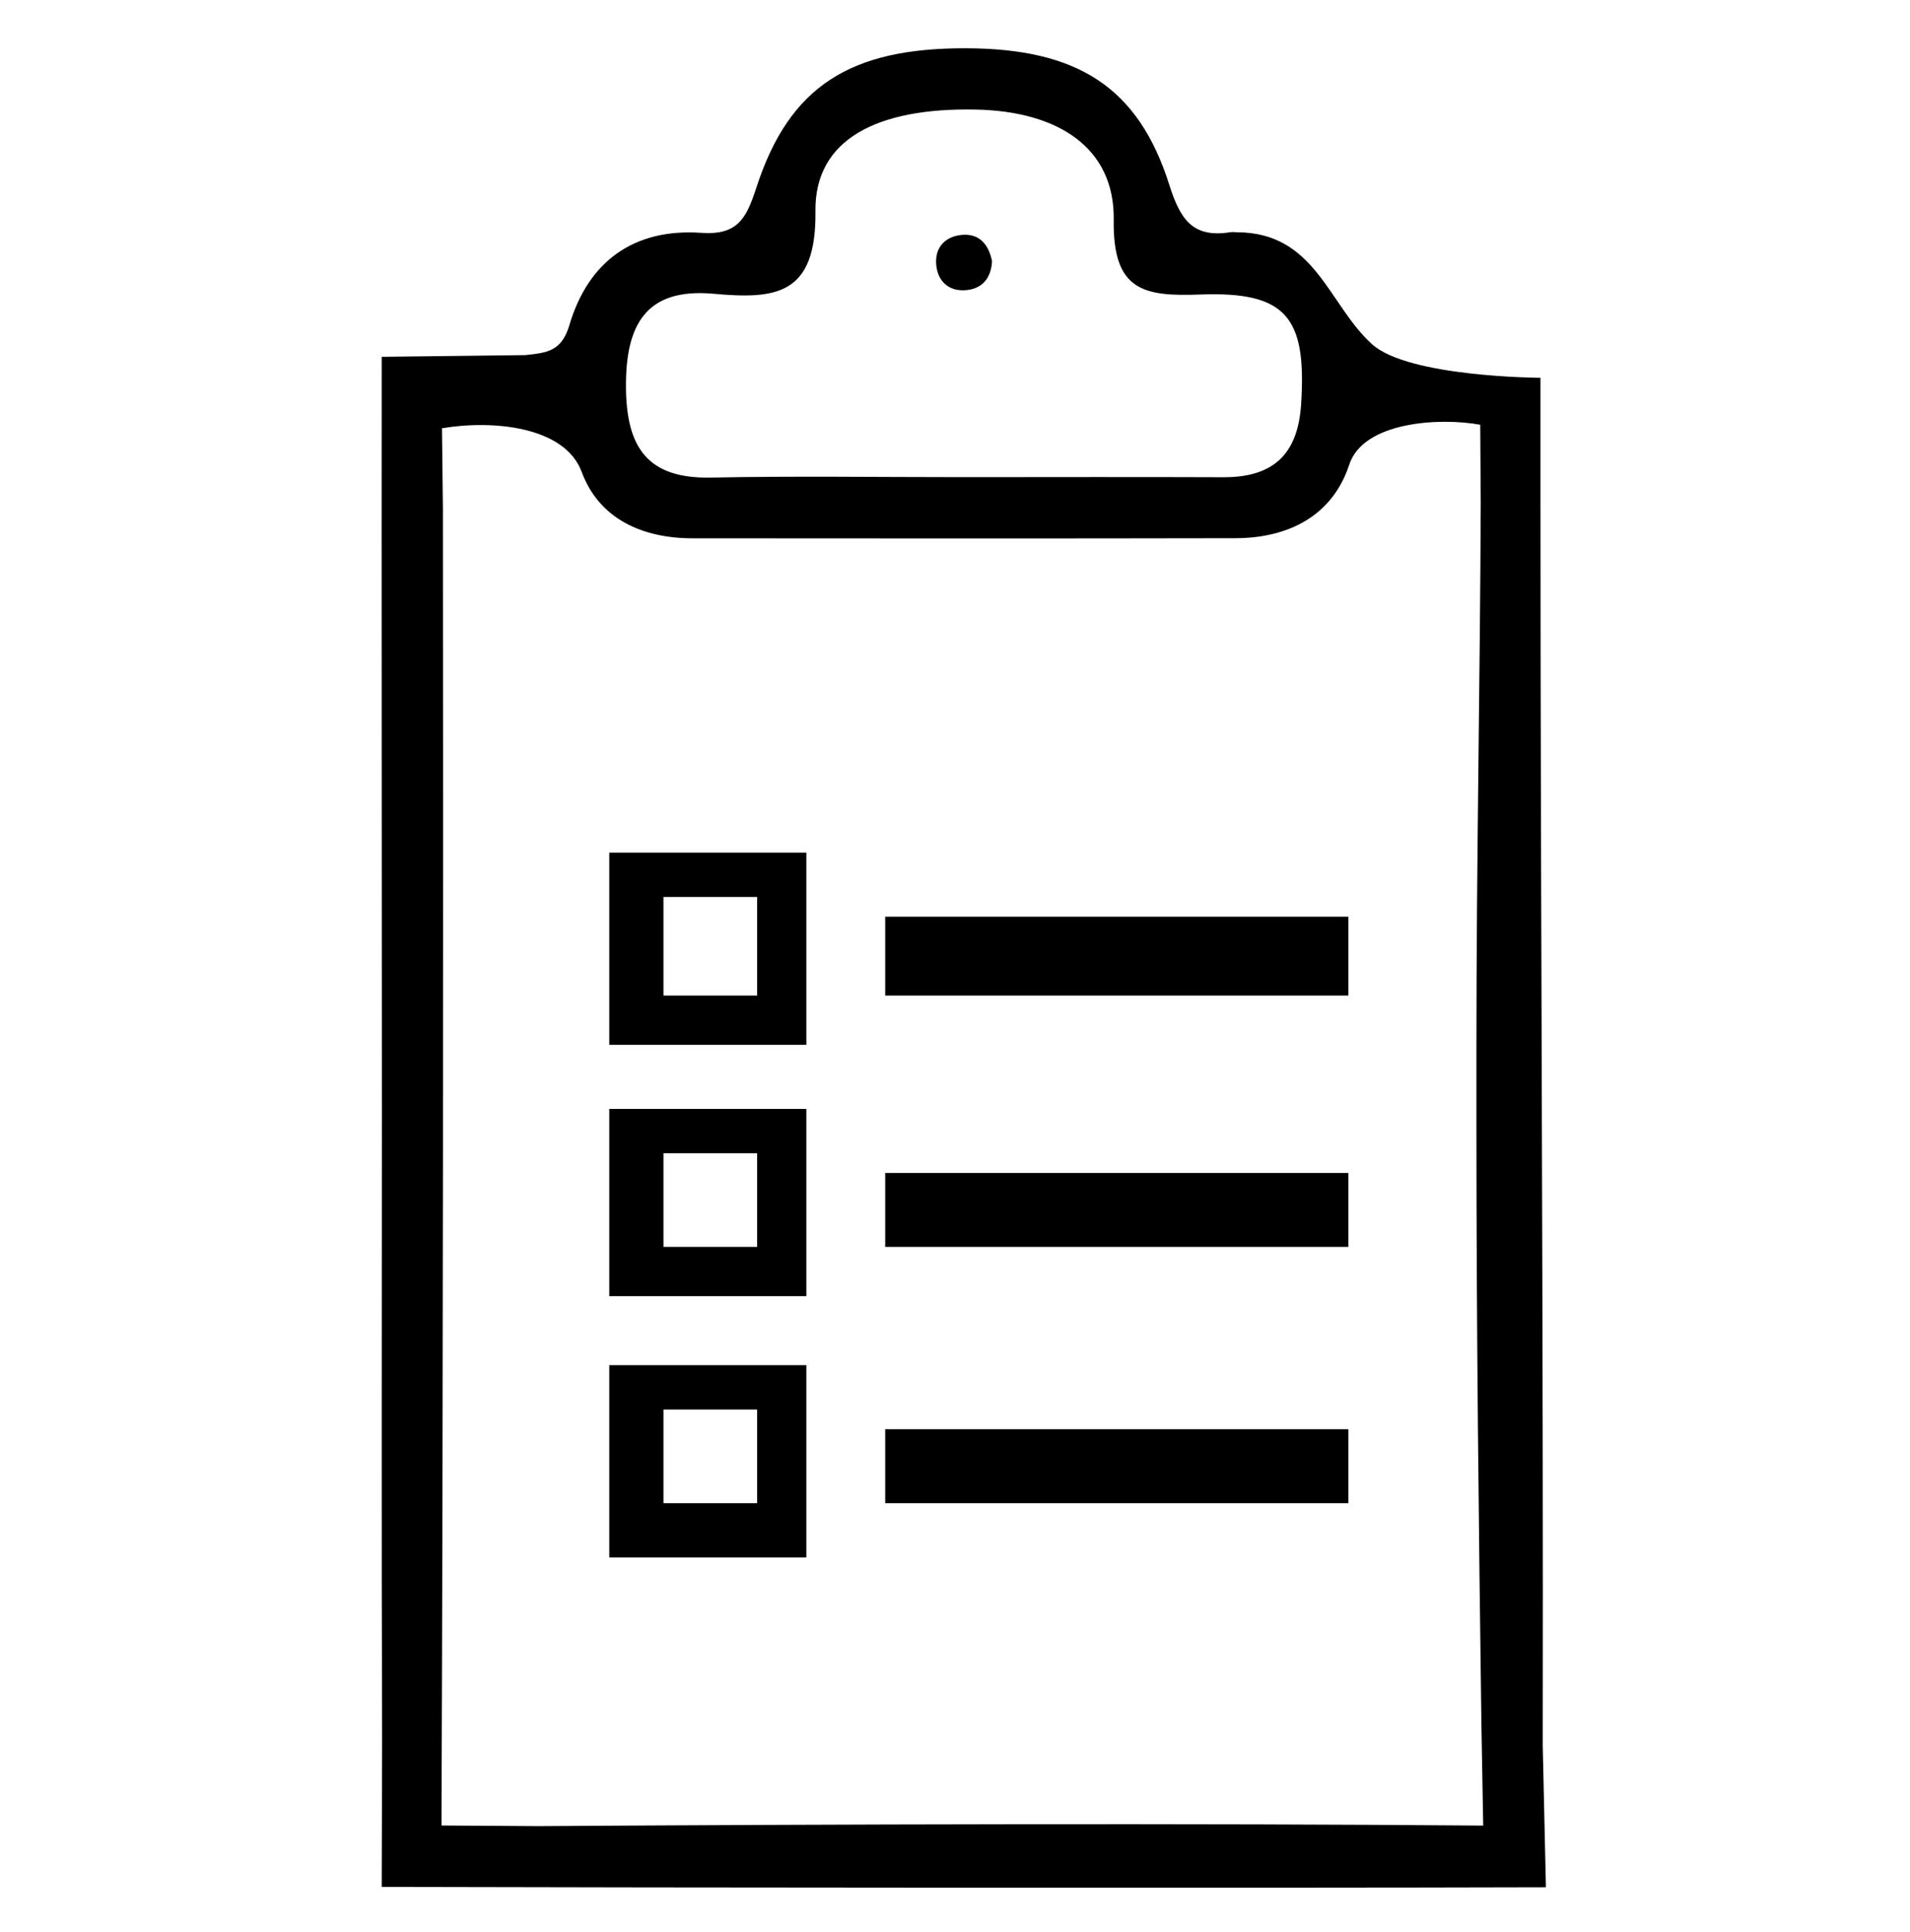 <?xml version="1.0" encoding="utf-8"?>
<!-- Generator: Adobe Illustrator 16.0.0, SVG Export Plug-In . SVG Version: 6.00 Build 0)  -->
<!DOCTYPE svg PUBLIC "-//W3C//DTD SVG 1.1//EN" "http://www.w3.org/Graphics/SVG/1.1/DTD/svg11.dtd">
<svg version="1.1" id="Layer_1" xmlns="http://www.w3.org/2000/svg" xmlns:xlink="http://www.w3.org/1999/xlink" x="0px" y="0px"
	 width="387.667px" height="392px" viewBox="0 0 387.667 392" enable-background="new 0 0 387.667 392" xml:space="preserve">
<g>
	<path fill-rule="evenodd" clip-rule="evenodd" d="M312.667,76.656c0,0-26.732-0.103-34.175-6.801
		c-8.873-7.988-11.46-22.633-27.337-22.725c-0.519-0.003-0.911-0.095-1.414-0.014c-7.563,1.188-10.141-2.43-12.398-9.57
		c-6.297-19.917-18.708-27.687-41.27-27.753c-23.496-0.069-35.862,7.683-42.542,28.24c-2.052,6.313-3.809,9.723-11.19,9.211
		C128.71,46.3,119.4,53,115.561,65.977c-1.58,5.344-4.562,5.597-8.947,6.076l-29.141,0.347
		c-0.047,40.358,0.036,113.046,0.036,153.403c0.001,42.43-0.102,84.856,0.045,127.284l-0.079,29.776
		c59.501,0.155,176.792,0.243,236.296,0.073l-0.646-28.788c0.148-84.339-0.459-168.678-0.459-253.017
		C312.667,95.378,312.667,76.656,312.667,76.656z M144.798,59.605c12.558,1.129,20.929,0.391,20.711-16.743
		c-0.187-14.596,12.515-21.036,32.545-20.632c16.878,0.339,28.207,7.866,27.993,22.382c-0.209,14.344,5.995,15.578,17.521,15.146
		c17.61-0.657,21.648,4.67,20.516,22.262c-0.664,10.307-5.785,14.854-15.813,14.814c-17.589-0.071-35.18-0.02-52.771-0.016
		c-17.073,0.003-34.151-0.251-51.219,0.088c-12.847,0.253-17.12-6.105-17.23-18.222C126.937,66.02,131.01,58.363,144.798,59.605z
		 M301.042,370.418c-57.423-0.487-134.189-0.272-191.615,0.11l-19.823-0.127c0.33-82.777,0.372-184.436,0.289-267.216l-0.188-16.292
		c10.238-1.723,24.906-0.418,28.351,8.847c3.548,9.544,12.313,13.478,22.486,13.485c36.734,0.025,73.467,0.055,110.201-0.021
		c10.822-0.024,19.729-4.584,23.117-14.944c2.853-8.72,18.389-9.593,26.576-8.076l0.106,15.574
		c-0.134,36.734-0.875,73.467-0.875,110.201c0,5.688,0,11.38,0,17.073c0,40.354,0.466,80.711,1.015,121.063L301.042,370.418z"/>
	<path fill-rule="evenodd" clip-rule="evenodd" d="M201.349,52.983c-0.168,3.407-1.961,5.649-5.383,5.899
		c-3.482,0.254-5.688-1.878-5.95-5.252c-0.271-3.473,1.872-5.682,5.245-5.972C198.782,47.354,200.653,49.583,201.349,52.983z"/>
</g>
<g>
	<path d="M163.667,212h-40v-39h40V212z M134.667,202h19v-20h-19V202z"/>
</g>
<g>
	<path d="M163.667,263h-40v-38h40V263z M134.667,253h19v-19h-19V253z"/>
</g>
<g>
	<path d="M163.667,316h-40v-39h40V316z M134.667,305h19v-19h-19V305z"/>
</g>
<g>
	<rect x="179.667" y="186" width="94" height="16"/>
</g>
<g>
	<rect x="179.667" y="238" width="94" height="15"/>
</g>
<g>
	<rect x="179.667" y="290" width="94" height="15"/>
</g>
</svg>
